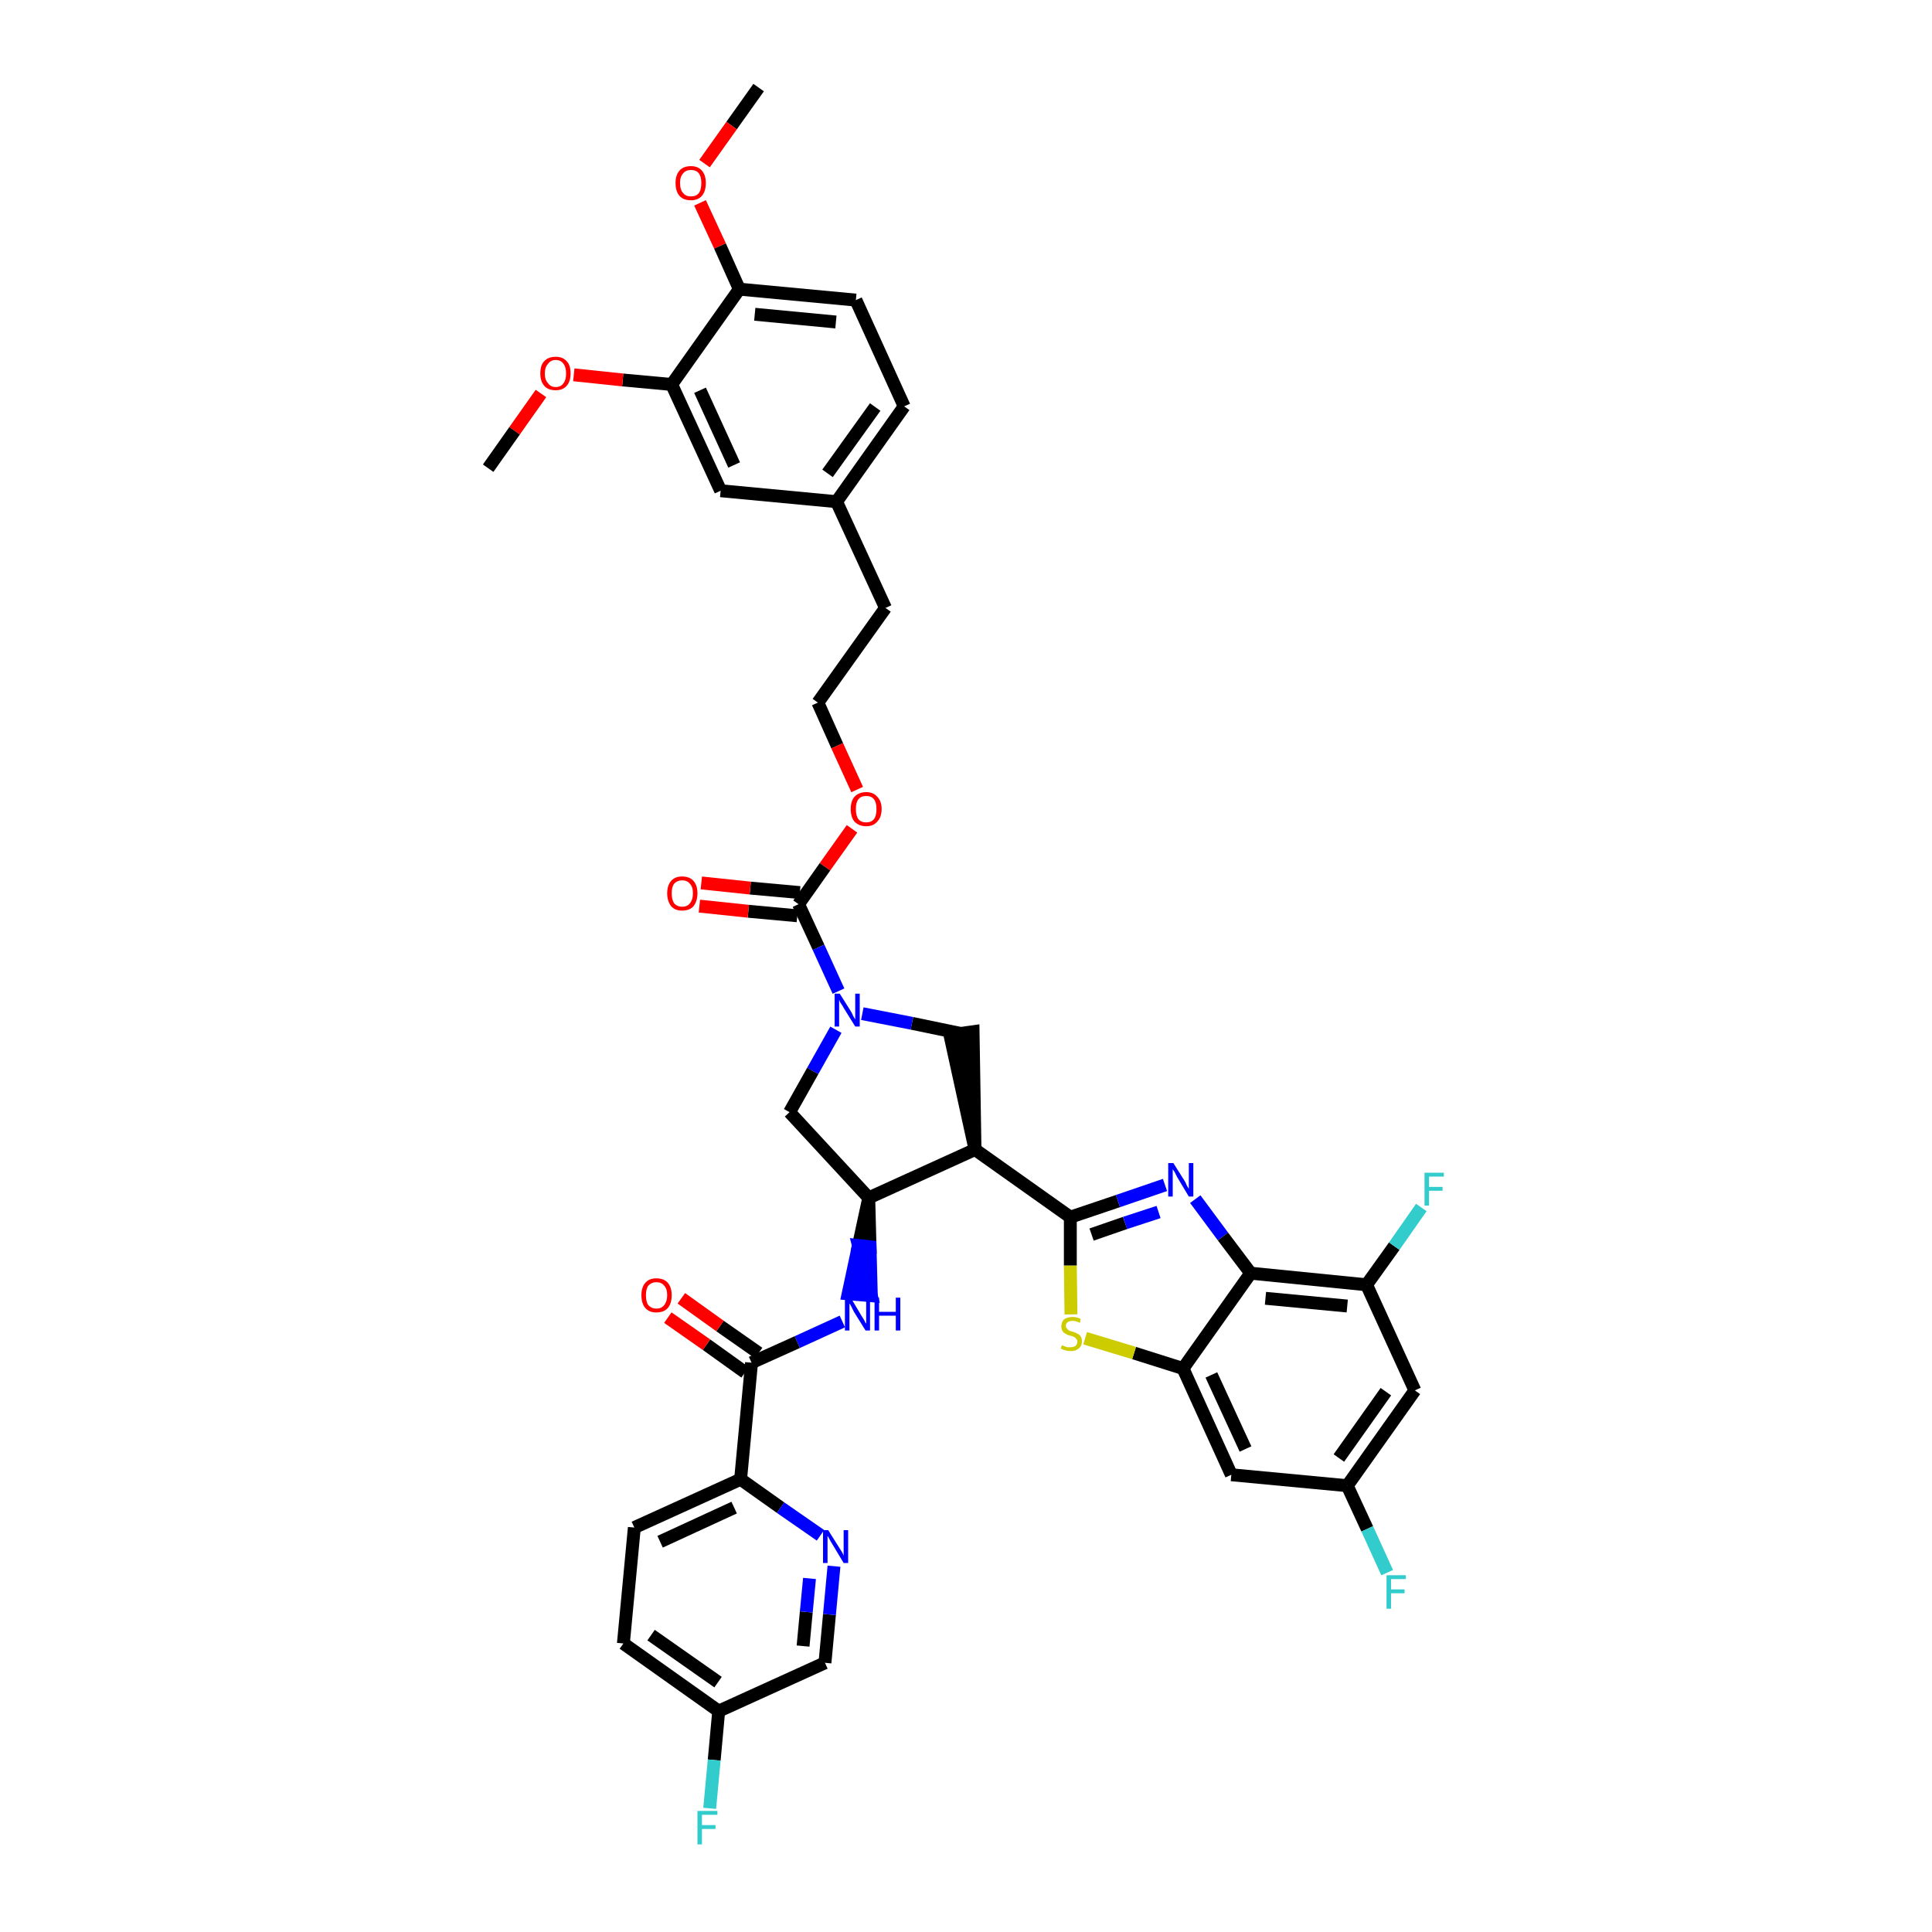 <?xml version='1.0' encoding='iso-8859-1'?>
<svg version='1.1' baseProfile='full'
              xmlns='http://www.w3.org/2000/svg'
                      xmlns:rdkit='http://www.rdkit.org/xml'
                      xmlns:xlink='http://www.w3.org/1999/xlink'
                  xml:space='preserve'
width='300px' height='300px' viewBox='0 0 300 300'>
<!-- END OF HEADER -->
<path class='bond-0 atom-0 atom-1' d='M 117.8,13.6 L 113.6,19.5' style='fill:none;fill-rule:evenodd;stroke:#000000;stroke-width:2.0px;stroke-linecap:butt;stroke-linejoin:miter;stroke-opacity:1' />
<path class='bond-0 atom-0 atom-1' d='M 113.6,19.5 L 109.4,25.4' style='fill:none;fill-rule:evenodd;stroke:#FF0000;stroke-width:2.0px;stroke-linecap:butt;stroke-linejoin:miter;stroke-opacity:1' />
<path class='bond-1 atom-1 atom-2' d='M 108.7,31.5 L 111.8,38.2' style='fill:none;fill-rule:evenodd;stroke:#FF0000;stroke-width:2.0px;stroke-linecap:butt;stroke-linejoin:miter;stroke-opacity:1' />
<path class='bond-1 atom-1 atom-2' d='M 111.8,38.2 L 114.8,44.9' style='fill:none;fill-rule:evenodd;stroke:#000000;stroke-width:2.0px;stroke-linecap:butt;stroke-linejoin:miter;stroke-opacity:1' />
<path class='bond-2 atom-2 atom-3' d='M 114.8,44.9 L 132.9,46.6' style='fill:none;fill-rule:evenodd;stroke:#000000;stroke-width:2.0px;stroke-linecap:butt;stroke-linejoin:miter;stroke-opacity:1' />
<path class='bond-2 atom-2 atom-3' d='M 117.2,48.8 L 129.8,50.0' style='fill:none;fill-rule:evenodd;stroke:#000000;stroke-width:2.0px;stroke-linecap:butt;stroke-linejoin:miter;stroke-opacity:1' />
<path class='bond-40 atom-38 atom-2' d='M 104.3,59.7 L 114.8,44.9' style='fill:none;fill-rule:evenodd;stroke:#000000;stroke-width:2.0px;stroke-linecap:butt;stroke-linejoin:miter;stroke-opacity:1' />
<path class='bond-3 atom-3 atom-4' d='M 132.9,46.6 L 140.4,63.1' style='fill:none;fill-rule:evenodd;stroke:#000000;stroke-width:2.0px;stroke-linecap:butt;stroke-linejoin:miter;stroke-opacity:1' />
<path class='bond-4 atom-4 atom-5' d='M 140.4,63.1 L 129.9,77.9' style='fill:none;fill-rule:evenodd;stroke:#000000;stroke-width:2.0px;stroke-linecap:butt;stroke-linejoin:miter;stroke-opacity:1' />
<path class='bond-4 atom-4 atom-5' d='M 135.9,63.2 L 128.5,73.5' style='fill:none;fill-rule:evenodd;stroke:#000000;stroke-width:2.0px;stroke-linecap:butt;stroke-linejoin:miter;stroke-opacity:1' />
<path class='bond-5 atom-5 atom-6' d='M 129.9,77.9 L 137.5,94.4' style='fill:none;fill-rule:evenodd;stroke:#000000;stroke-width:2.0px;stroke-linecap:butt;stroke-linejoin:miter;stroke-opacity:1' />
<path class='bond-36 atom-5 atom-37' d='M 129.9,77.9 L 111.9,76.2' style='fill:none;fill-rule:evenodd;stroke:#000000;stroke-width:2.0px;stroke-linecap:butt;stroke-linejoin:miter;stroke-opacity:1' />
<path class='bond-6 atom-6 atom-7' d='M 137.5,94.4 L 127.0,109.1' style='fill:none;fill-rule:evenodd;stroke:#000000;stroke-width:2.0px;stroke-linecap:butt;stroke-linejoin:miter;stroke-opacity:1' />
<path class='bond-7 atom-7 atom-8' d='M 127.0,109.1 L 130.0,115.8' style='fill:none;fill-rule:evenodd;stroke:#000000;stroke-width:2.0px;stroke-linecap:butt;stroke-linejoin:miter;stroke-opacity:1' />
<path class='bond-7 atom-7 atom-8' d='M 130.0,115.8 L 133.1,122.6' style='fill:none;fill-rule:evenodd;stroke:#FF0000;stroke-width:2.0px;stroke-linecap:butt;stroke-linejoin:miter;stroke-opacity:1' />
<path class='bond-8 atom-8 atom-9' d='M 132.3,128.7 L 128.1,134.6' style='fill:none;fill-rule:evenodd;stroke:#FF0000;stroke-width:2.0px;stroke-linecap:butt;stroke-linejoin:miter;stroke-opacity:1' />
<path class='bond-8 atom-8 atom-9' d='M 128.1,134.6 L 124.0,140.4' style='fill:none;fill-rule:evenodd;stroke:#000000;stroke-width:2.0px;stroke-linecap:butt;stroke-linejoin:miter;stroke-opacity:1' />
<path class='bond-9 atom-9 atom-10' d='M 124.2,138.6 L 116.5,137.9' style='fill:none;fill-rule:evenodd;stroke:#000000;stroke-width:2.0px;stroke-linecap:butt;stroke-linejoin:miter;stroke-opacity:1' />
<path class='bond-9 atom-9 atom-10' d='M 116.5,137.9 L 108.9,137.1' style='fill:none;fill-rule:evenodd;stroke:#FF0000;stroke-width:2.0px;stroke-linecap:butt;stroke-linejoin:miter;stroke-opacity:1' />
<path class='bond-9 atom-9 atom-10' d='M 123.8,142.2 L 116.2,141.5' style='fill:none;fill-rule:evenodd;stroke:#000000;stroke-width:2.0px;stroke-linecap:butt;stroke-linejoin:miter;stroke-opacity:1' />
<path class='bond-9 atom-9 atom-10' d='M 116.2,141.5 L 108.6,140.7' style='fill:none;fill-rule:evenodd;stroke:#FF0000;stroke-width:2.0px;stroke-linecap:butt;stroke-linejoin:miter;stroke-opacity:1' />
<path class='bond-10 atom-9 atom-11' d='M 124.0,140.4 L 127.1,147.1' style='fill:none;fill-rule:evenodd;stroke:#000000;stroke-width:2.0px;stroke-linecap:butt;stroke-linejoin:miter;stroke-opacity:1' />
<path class='bond-10 atom-9 atom-11' d='M 127.1,147.1 L 130.2,153.9' style='fill:none;fill-rule:evenodd;stroke:#0000FF;stroke-width:2.0px;stroke-linecap:butt;stroke-linejoin:miter;stroke-opacity:1' />
<path class='bond-11 atom-11 atom-12' d='M 129.8,159.9 L 126.2,166.3' style='fill:none;fill-rule:evenodd;stroke:#0000FF;stroke-width:2.0px;stroke-linecap:butt;stroke-linejoin:miter;stroke-opacity:1' />
<path class='bond-11 atom-11 atom-12' d='M 126.2,166.3 L 122.6,172.7' style='fill:none;fill-rule:evenodd;stroke:#000000;stroke-width:2.0px;stroke-linecap:butt;stroke-linejoin:miter;stroke-opacity:1' />
<path class='bond-41 atom-36 atom-11' d='M 149.3,160.5 L 141.6,158.9' style='fill:none;fill-rule:evenodd;stroke:#000000;stroke-width:2.0px;stroke-linecap:butt;stroke-linejoin:miter;stroke-opacity:1' />
<path class='bond-41 atom-36 atom-11' d='M 141.6,158.9 L 133.9,157.4' style='fill:none;fill-rule:evenodd;stroke:#0000FF;stroke-width:2.0px;stroke-linecap:butt;stroke-linejoin:miter;stroke-opacity:1' />
<path class='bond-12 atom-12 atom-13' d='M 122.6,172.7 L 134.9,186.0' style='fill:none;fill-rule:evenodd;stroke:#000000;stroke-width:2.0px;stroke-linecap:butt;stroke-linejoin:miter;stroke-opacity:1' />
<path class='bond-13 atom-13 atom-14' d='M 134.9,186.0 L 133.3,193.4 L 135.1,193.6 Z' style='fill:#000000;fill-rule:evenodd;fill-opacity:1;stroke:#000000;stroke-width:2.0px;stroke-linecap:butt;stroke-linejoin:miter;stroke-opacity:1;' />
<path class='bond-13 atom-13 atom-14' d='M 133.3,193.4 L 135.3,201.2 L 131.7,200.9 Z' style='fill:#0000FF;fill-rule:evenodd;fill-opacity:1;stroke:#0000FF;stroke-width:2.0px;stroke-linecap:butt;stroke-linejoin:miter;stroke-opacity:1;' />
<path class='bond-13 atom-13 atom-14' d='M 133.3,193.4 L 135.1,193.6 L 135.3,201.2 Z' style='fill:#0000FF;fill-rule:evenodd;fill-opacity:1;stroke:#0000FF;stroke-width:2.0px;stroke-linecap:butt;stroke-linejoin:miter;stroke-opacity:1;' />
<path class='bond-23 atom-13 atom-24' d='M 134.9,186.0 L 151.4,178.5' style='fill:none;fill-rule:evenodd;stroke:#000000;stroke-width:2.0px;stroke-linecap:butt;stroke-linejoin:miter;stroke-opacity:1' />
<path class='bond-14 atom-14 atom-15' d='M 130.8,205.2 L 123.8,208.4' style='fill:none;fill-rule:evenodd;stroke:#0000FF;stroke-width:2.0px;stroke-linecap:butt;stroke-linejoin:miter;stroke-opacity:1' />
<path class='bond-14 atom-14 atom-15' d='M 123.8,208.4 L 116.7,211.6' style='fill:none;fill-rule:evenodd;stroke:#000000;stroke-width:2.0px;stroke-linecap:butt;stroke-linejoin:miter;stroke-opacity:1' />
<path class='bond-15 atom-15 atom-16' d='M 117.8,210.1 L 111.8,205.9' style='fill:none;fill-rule:evenodd;stroke:#000000;stroke-width:2.0px;stroke-linecap:butt;stroke-linejoin:miter;stroke-opacity:1' />
<path class='bond-15 atom-15 atom-16' d='M 111.8,205.9 L 105.8,201.6' style='fill:none;fill-rule:evenodd;stroke:#FF0000;stroke-width:2.0px;stroke-linecap:butt;stroke-linejoin:miter;stroke-opacity:1' />
<path class='bond-15 atom-15 atom-16' d='M 115.7,213.1 L 109.7,208.8' style='fill:none;fill-rule:evenodd;stroke:#000000;stroke-width:2.0px;stroke-linecap:butt;stroke-linejoin:miter;stroke-opacity:1' />
<path class='bond-15 atom-15 atom-16' d='M 109.7,208.8 L 103.7,204.6' style='fill:none;fill-rule:evenodd;stroke:#FF0000;stroke-width:2.0px;stroke-linecap:butt;stroke-linejoin:miter;stroke-opacity:1' />
<path class='bond-16 atom-15 atom-17' d='M 116.7,211.6 L 115.0,229.7' style='fill:none;fill-rule:evenodd;stroke:#000000;stroke-width:2.0px;stroke-linecap:butt;stroke-linejoin:miter;stroke-opacity:1' />
<path class='bond-17 atom-17 atom-18' d='M 115.0,229.7 L 98.5,237.2' style='fill:none;fill-rule:evenodd;stroke:#000000;stroke-width:2.0px;stroke-linecap:butt;stroke-linejoin:miter;stroke-opacity:1' />
<path class='bond-17 atom-17 atom-18' d='M 114.0,234.1 L 102.5,239.4' style='fill:none;fill-rule:evenodd;stroke:#000000;stroke-width:2.0px;stroke-linecap:butt;stroke-linejoin:miter;stroke-opacity:1' />
<path class='bond-42 atom-23 atom-17' d='M 127.4,238.4 L 121.2,234.1' style='fill:none;fill-rule:evenodd;stroke:#0000FF;stroke-width:2.0px;stroke-linecap:butt;stroke-linejoin:miter;stroke-opacity:1' />
<path class='bond-42 atom-23 atom-17' d='M 121.2,234.1 L 115.0,229.7' style='fill:none;fill-rule:evenodd;stroke:#000000;stroke-width:2.0px;stroke-linecap:butt;stroke-linejoin:miter;stroke-opacity:1' />
<path class='bond-18 atom-18 atom-19' d='M 98.5,237.2 L 96.8,255.2' style='fill:none;fill-rule:evenodd;stroke:#000000;stroke-width:2.0px;stroke-linecap:butt;stroke-linejoin:miter;stroke-opacity:1' />
<path class='bond-19 atom-19 atom-20' d='M 96.8,255.2 L 111.6,265.7' style='fill:none;fill-rule:evenodd;stroke:#000000;stroke-width:2.0px;stroke-linecap:butt;stroke-linejoin:miter;stroke-opacity:1' />
<path class='bond-19 atom-19 atom-20' d='M 101.1,253.9 L 111.5,261.2' style='fill:none;fill-rule:evenodd;stroke:#000000;stroke-width:2.0px;stroke-linecap:butt;stroke-linejoin:miter;stroke-opacity:1' />
<path class='bond-20 atom-20 atom-21' d='M 111.6,265.7 L 110.9,273.3' style='fill:none;fill-rule:evenodd;stroke:#000000;stroke-width:2.0px;stroke-linecap:butt;stroke-linejoin:miter;stroke-opacity:1' />
<path class='bond-20 atom-20 atom-21' d='M 110.9,273.3 L 110.2,280.8' style='fill:none;fill-rule:evenodd;stroke:#33CCCC;stroke-width:2.0px;stroke-linecap:butt;stroke-linejoin:miter;stroke-opacity:1' />
<path class='bond-21 atom-20 atom-22' d='M 111.6,265.7 L 128.1,258.2' style='fill:none;fill-rule:evenodd;stroke:#000000;stroke-width:2.0px;stroke-linecap:butt;stroke-linejoin:miter;stroke-opacity:1' />
<path class='bond-22 atom-22 atom-23' d='M 128.1,258.2 L 128.8,250.7' style='fill:none;fill-rule:evenodd;stroke:#000000;stroke-width:2.0px;stroke-linecap:butt;stroke-linejoin:miter;stroke-opacity:1' />
<path class='bond-22 atom-22 atom-23' d='M 128.8,250.7 L 129.5,243.2' style='fill:none;fill-rule:evenodd;stroke:#0000FF;stroke-width:2.0px;stroke-linecap:butt;stroke-linejoin:miter;stroke-opacity:1' />
<path class='bond-22 atom-22 atom-23' d='M 124.7,255.6 L 125.2,250.3' style='fill:none;fill-rule:evenodd;stroke:#000000;stroke-width:2.0px;stroke-linecap:butt;stroke-linejoin:miter;stroke-opacity:1' />
<path class='bond-22 atom-22 atom-23' d='M 125.2,250.3 L 125.7,245.1' style='fill:none;fill-rule:evenodd;stroke:#0000FF;stroke-width:2.0px;stroke-linecap:butt;stroke-linejoin:miter;stroke-opacity:1' />
<path class='bond-24 atom-24 atom-25' d='M 151.4,178.5 L 166.2,189.0' style='fill:none;fill-rule:evenodd;stroke:#000000;stroke-width:2.0px;stroke-linecap:butt;stroke-linejoin:miter;stroke-opacity:1' />
<path class='bond-35 atom-24 atom-36' d='M 151.4,178.5 L 151.1,160.2 L 147.5,160.7 Z' style='fill:#000000;fill-rule:evenodd;fill-opacity:1;stroke:#000000;stroke-width:2.0px;stroke-linecap:butt;stroke-linejoin:miter;stroke-opacity:1;' />
<path class='bond-25 atom-25 atom-26' d='M 166.2,189.0 L 173.6,186.5' style='fill:none;fill-rule:evenodd;stroke:#000000;stroke-width:2.0px;stroke-linecap:butt;stroke-linejoin:miter;stroke-opacity:1' />
<path class='bond-25 atom-25 atom-26' d='M 173.6,186.5 L 180.9,184.0' style='fill:none;fill-rule:evenodd;stroke:#0000FF;stroke-width:2.0px;stroke-linecap:butt;stroke-linejoin:miter;stroke-opacity:1' />
<path class='bond-25 atom-25 atom-26' d='M 169.5,191.7 L 174.7,189.9' style='fill:none;fill-rule:evenodd;stroke:#000000;stroke-width:2.0px;stroke-linecap:butt;stroke-linejoin:miter;stroke-opacity:1' />
<path class='bond-25 atom-25 atom-26' d='M 174.7,189.9 L 179.9,188.2' style='fill:none;fill-rule:evenodd;stroke:#0000FF;stroke-width:2.0px;stroke-linecap:butt;stroke-linejoin:miter;stroke-opacity:1' />
<path class='bond-43 atom-35 atom-25' d='M 166.3,204.1 L 166.2,196.5' style='fill:none;fill-rule:evenodd;stroke:#CCCC00;stroke-width:2.0px;stroke-linecap:butt;stroke-linejoin:miter;stroke-opacity:1' />
<path class='bond-43 atom-35 atom-25' d='M 166.2,196.5 L 166.2,189.0' style='fill:none;fill-rule:evenodd;stroke:#000000;stroke-width:2.0px;stroke-linecap:butt;stroke-linejoin:miter;stroke-opacity:1' />
<path class='bond-26 atom-26 atom-27' d='M 185.6,186.2 L 189.9,192.0' style='fill:none;fill-rule:evenodd;stroke:#0000FF;stroke-width:2.0px;stroke-linecap:butt;stroke-linejoin:miter;stroke-opacity:1' />
<path class='bond-26 atom-26 atom-27' d='M 189.9,192.0 L 194.2,197.7' style='fill:none;fill-rule:evenodd;stroke:#000000;stroke-width:2.0px;stroke-linecap:butt;stroke-linejoin:miter;stroke-opacity:1' />
<path class='bond-27 atom-27 atom-28' d='M 194.2,197.7 L 212.2,199.5' style='fill:none;fill-rule:evenodd;stroke:#000000;stroke-width:2.0px;stroke-linecap:butt;stroke-linejoin:miter;stroke-opacity:1' />
<path class='bond-27 atom-27 atom-28' d='M 196.5,201.6 L 209.2,202.8' style='fill:none;fill-rule:evenodd;stroke:#000000;stroke-width:2.0px;stroke-linecap:butt;stroke-linejoin:miter;stroke-opacity:1' />
<path class='bond-44 atom-34 atom-27' d='M 183.7,212.5 L 194.2,197.7' style='fill:none;fill-rule:evenodd;stroke:#000000;stroke-width:2.0px;stroke-linecap:butt;stroke-linejoin:miter;stroke-opacity:1' />
<path class='bond-28 atom-28 atom-29' d='M 212.2,199.5 L 216.5,193.5' style='fill:none;fill-rule:evenodd;stroke:#000000;stroke-width:2.0px;stroke-linecap:butt;stroke-linejoin:miter;stroke-opacity:1' />
<path class='bond-28 atom-28 atom-29' d='M 216.5,193.5 L 220.7,187.5' style='fill:none;fill-rule:evenodd;stroke:#33CCCC;stroke-width:2.0px;stroke-linecap:butt;stroke-linejoin:miter;stroke-opacity:1' />
<path class='bond-29 atom-28 atom-30' d='M 212.2,199.5 L 219.7,215.9' style='fill:none;fill-rule:evenodd;stroke:#000000;stroke-width:2.0px;stroke-linecap:butt;stroke-linejoin:miter;stroke-opacity:1' />
<path class='bond-30 atom-30 atom-31' d='M 219.7,215.9 L 209.2,230.7' style='fill:none;fill-rule:evenodd;stroke:#000000;stroke-width:2.0px;stroke-linecap:butt;stroke-linejoin:miter;stroke-opacity:1' />
<path class='bond-30 atom-30 atom-31' d='M 215.2,216.1 L 207.9,226.4' style='fill:none;fill-rule:evenodd;stroke:#000000;stroke-width:2.0px;stroke-linecap:butt;stroke-linejoin:miter;stroke-opacity:1' />
<path class='bond-31 atom-31 atom-32' d='M 209.2,230.7 L 212.3,237.4' style='fill:none;fill-rule:evenodd;stroke:#000000;stroke-width:2.0px;stroke-linecap:butt;stroke-linejoin:miter;stroke-opacity:1' />
<path class='bond-31 atom-31 atom-32' d='M 212.3,237.4 L 215.4,244.2' style='fill:none;fill-rule:evenodd;stroke:#33CCCC;stroke-width:2.0px;stroke-linecap:butt;stroke-linejoin:miter;stroke-opacity:1' />
<path class='bond-32 atom-31 atom-33' d='M 209.2,230.7 L 191.2,229.0' style='fill:none;fill-rule:evenodd;stroke:#000000;stroke-width:2.0px;stroke-linecap:butt;stroke-linejoin:miter;stroke-opacity:1' />
<path class='bond-33 atom-33 atom-34' d='M 191.2,229.0 L 183.7,212.5' style='fill:none;fill-rule:evenodd;stroke:#000000;stroke-width:2.0px;stroke-linecap:butt;stroke-linejoin:miter;stroke-opacity:1' />
<path class='bond-33 atom-33 atom-34' d='M 193.4,225.0 L 188.1,213.5' style='fill:none;fill-rule:evenodd;stroke:#000000;stroke-width:2.0px;stroke-linecap:butt;stroke-linejoin:miter;stroke-opacity:1' />
<path class='bond-34 atom-34 atom-35' d='M 183.7,212.5 L 176.1,210.1' style='fill:none;fill-rule:evenodd;stroke:#000000;stroke-width:2.0px;stroke-linecap:butt;stroke-linejoin:miter;stroke-opacity:1' />
<path class='bond-34 atom-34 atom-35' d='M 176.1,210.1 L 168.5,207.8' style='fill:none;fill-rule:evenodd;stroke:#CCCC00;stroke-width:2.0px;stroke-linecap:butt;stroke-linejoin:miter;stroke-opacity:1' />
<path class='bond-37 atom-37 atom-38' d='M 111.9,76.2 L 104.3,59.7' style='fill:none;fill-rule:evenodd;stroke:#000000;stroke-width:2.0px;stroke-linecap:butt;stroke-linejoin:miter;stroke-opacity:1' />
<path class='bond-37 atom-37 atom-38' d='M 114.0,72.2 L 108.7,60.6' style='fill:none;fill-rule:evenodd;stroke:#000000;stroke-width:2.0px;stroke-linecap:butt;stroke-linejoin:miter;stroke-opacity:1' />
<path class='bond-38 atom-38 atom-39' d='M 104.3,59.7 L 96.7,59.0' style='fill:none;fill-rule:evenodd;stroke:#000000;stroke-width:2.0px;stroke-linecap:butt;stroke-linejoin:miter;stroke-opacity:1' />
<path class='bond-38 atom-38 atom-39' d='M 96.7,59.0 L 89.1,58.2' style='fill:none;fill-rule:evenodd;stroke:#FF0000;stroke-width:2.0px;stroke-linecap:butt;stroke-linejoin:miter;stroke-opacity:1' />
<path class='bond-39 atom-39 atom-40' d='M 84.0,61.1 L 79.9,66.9' style='fill:none;fill-rule:evenodd;stroke:#FF0000;stroke-width:2.0px;stroke-linecap:butt;stroke-linejoin:miter;stroke-opacity:1' />
<path class='bond-39 atom-39 atom-40' d='M 79.9,66.9 L 75.8,72.7' style='fill:none;fill-rule:evenodd;stroke:#000000;stroke-width:2.0px;stroke-linecap:butt;stroke-linejoin:miter;stroke-opacity:1' />
<path  class='atom-1' d='M 104.9 28.4
Q 104.9 27.2, 105.5 26.5
Q 106.1 25.8, 107.3 25.8
Q 108.4 25.8, 109.0 26.5
Q 109.6 27.2, 109.6 28.4
Q 109.6 29.7, 109.0 30.4
Q 108.4 31.1, 107.3 31.1
Q 106.1 31.1, 105.5 30.4
Q 104.9 29.7, 104.9 28.4
M 107.3 30.5
Q 108.1 30.5, 108.5 30.0
Q 108.9 29.5, 108.9 28.4
Q 108.9 27.4, 108.5 26.9
Q 108.1 26.4, 107.3 26.4
Q 106.5 26.4, 106.1 26.9
Q 105.6 27.4, 105.6 28.4
Q 105.6 29.5, 106.1 30.0
Q 106.5 30.5, 107.3 30.5
' fill='#FF0000'/>
<path  class='atom-8' d='M 132.1 125.6
Q 132.1 124.4, 132.7 123.7
Q 133.4 123.0, 134.5 123.0
Q 135.6 123.0, 136.2 123.7
Q 136.9 124.4, 136.9 125.6
Q 136.9 126.9, 136.2 127.6
Q 135.6 128.3, 134.5 128.3
Q 133.4 128.3, 132.7 127.6
Q 132.1 126.9, 132.1 125.6
M 134.5 127.7
Q 135.3 127.7, 135.7 127.2
Q 136.1 126.7, 136.1 125.6
Q 136.1 124.6, 135.7 124.1
Q 135.3 123.6, 134.5 123.6
Q 133.7 123.6, 133.3 124.1
Q 132.9 124.6, 132.9 125.6
Q 132.9 126.7, 133.3 127.2
Q 133.7 127.7, 134.5 127.7
' fill='#FF0000'/>
<path  class='atom-10' d='M 103.6 138.7
Q 103.6 137.5, 104.2 136.8
Q 104.8 136.1, 105.9 136.1
Q 107.1 136.1, 107.7 136.8
Q 108.3 137.5, 108.3 138.7
Q 108.3 139.9, 107.7 140.7
Q 107.1 141.4, 105.9 141.4
Q 104.8 141.4, 104.2 140.7
Q 103.6 139.9, 103.6 138.7
M 105.9 140.8
Q 106.7 140.8, 107.1 140.3
Q 107.6 139.7, 107.6 138.7
Q 107.6 137.7, 107.1 137.2
Q 106.7 136.7, 105.9 136.7
Q 105.2 136.7, 104.7 137.2
Q 104.3 137.7, 104.3 138.7
Q 104.3 139.7, 104.7 140.3
Q 105.2 140.8, 105.9 140.8
' fill='#FF0000'/>
<path  class='atom-11' d='M 130.4 154.3
L 132.1 157.0
Q 132.3 157.3, 132.5 157.8
Q 132.8 158.3, 132.8 158.3
L 132.8 154.3
L 133.5 154.3
L 133.5 159.4
L 132.8 159.4
L 131.0 156.5
Q 130.8 156.1, 130.5 155.7
Q 130.3 155.3, 130.3 155.2
L 130.3 159.4
L 129.6 159.4
L 129.6 154.3
L 130.4 154.3
' fill='#0000FF'/>
<path  class='atom-14' d='M 132.1 201.5
L 133.7 204.2
Q 133.9 204.5, 134.2 205.0
Q 134.4 205.5, 134.5 205.5
L 134.5 201.5
L 135.1 201.5
L 135.1 206.6
L 134.4 206.6
L 132.6 203.7
Q 132.4 203.3, 132.2 202.9
Q 132.0 202.5, 131.9 202.4
L 131.9 206.6
L 131.2 206.6
L 131.2 201.5
L 132.1 201.5
' fill='#0000FF'/>
<path  class='atom-14' d='M 135.8 201.5
L 136.5 201.5
L 136.5 203.7
L 139.1 203.7
L 139.1 201.5
L 139.8 201.5
L 139.8 206.6
L 139.1 206.6
L 139.1 204.3
L 136.5 204.3
L 136.5 206.6
L 135.8 206.6
L 135.8 201.5
' fill='#0000FF'/>
<path  class='atom-16' d='M 99.6 201.1
Q 99.6 199.9, 100.2 199.2
Q 100.8 198.5, 101.9 198.5
Q 103.1 198.5, 103.7 199.2
Q 104.3 199.9, 104.3 201.1
Q 104.3 202.4, 103.7 203.1
Q 103.1 203.8, 101.9 203.8
Q 100.8 203.8, 100.2 203.1
Q 99.6 202.4, 99.6 201.1
M 101.9 203.2
Q 102.7 203.2, 103.1 202.7
Q 103.6 202.1, 103.6 201.1
Q 103.6 200.1, 103.1 199.6
Q 102.7 199.1, 101.9 199.1
Q 101.2 199.1, 100.7 199.6
Q 100.3 200.1, 100.3 201.1
Q 100.3 202.2, 100.7 202.7
Q 101.2 203.2, 101.9 203.2
' fill='#FF0000'/>
<path  class='atom-21' d='M 108.3 281.2
L 111.4 281.2
L 111.4 281.8
L 109.0 281.8
L 109.0 283.4
L 111.1 283.4
L 111.1 284.0
L 109.0 284.0
L 109.0 286.4
L 108.3 286.4
L 108.3 281.2
' fill='#33CCCC'/>
<path  class='atom-23' d='M 128.6 237.6
L 130.3 240.3
Q 130.5 240.6, 130.8 241.1
Q 131.0 241.5, 131.0 241.6
L 131.0 237.6
L 131.7 237.6
L 131.7 242.7
L 131.0 242.7
L 129.2 239.7
Q 129.0 239.4, 128.8 239.0
Q 128.6 238.6, 128.5 238.5
L 128.5 242.7
L 127.8 242.7
L 127.8 237.6
L 128.6 237.6
' fill='#0000FF'/>
<path  class='atom-26' d='M 182.2 180.6
L 183.9 183.3
Q 184.1 183.6, 184.3 184.1
Q 184.6 184.6, 184.6 184.6
L 184.6 180.6
L 185.3 180.6
L 185.3 185.8
L 184.6 185.8
L 182.8 182.8
Q 182.6 182.4, 182.4 182.0
Q 182.1 181.6, 182.1 181.5
L 182.1 185.8
L 181.4 185.8
L 181.4 180.6
L 182.2 180.6
' fill='#0000FF'/>
<path  class='atom-29' d='M 221.2 182.1
L 224.2 182.1
L 224.2 182.7
L 221.9 182.7
L 221.9 184.3
L 224.0 184.3
L 224.0 184.9
L 221.9 184.9
L 221.9 187.2
L 221.2 187.2
L 221.2 182.1
' fill='#33CCCC'/>
<path  class='atom-32' d='M 215.3 244.6
L 218.3 244.6
L 218.3 245.2
L 216.0 245.2
L 216.0 246.8
L 218.1 246.8
L 218.1 247.4
L 216.0 247.4
L 216.0 249.8
L 215.3 249.8
L 215.3 244.6
' fill='#33CCCC'/>
<path  class='atom-35' d='M 164.9 208.9
Q 165.0 208.9, 165.2 209.0
Q 165.4 209.1, 165.7 209.2
Q 166.0 209.2, 166.2 209.2
Q 166.7 209.2, 167.0 209.0
Q 167.3 208.7, 167.3 208.3
Q 167.3 208.0, 167.1 207.9
Q 167.0 207.7, 166.8 207.6
Q 166.6 207.5, 166.2 207.4
Q 165.7 207.3, 165.5 207.1
Q 165.2 207.0, 165.0 206.7
Q 164.8 206.4, 164.8 206.0
Q 164.8 205.3, 165.2 204.9
Q 165.7 204.5, 166.6 204.5
Q 167.2 204.5, 167.8 204.8
L 167.7 205.4
Q 167.0 205.1, 166.6 205.1
Q 166.1 205.1, 165.8 205.3
Q 165.5 205.5, 165.5 205.9
Q 165.5 206.2, 165.7 206.3
Q 165.8 206.5, 166.0 206.6
Q 166.2 206.7, 166.6 206.8
Q 167.0 206.9, 167.3 207.1
Q 167.6 207.2, 167.8 207.5
Q 168.0 207.8, 168.0 208.3
Q 168.0 209.0, 167.5 209.4
Q 167.0 209.8, 166.3 209.8
Q 165.8 209.8, 165.5 209.7
Q 165.1 209.6, 164.7 209.4
L 164.9 208.9
' fill='#CCCC00'/>
<path  class='atom-39' d='M 83.9 58.0
Q 83.9 56.7, 84.5 56.1
Q 85.1 55.4, 86.3 55.4
Q 87.4 55.4, 88.0 56.1
Q 88.6 56.7, 88.6 58.0
Q 88.6 59.2, 88.0 59.9
Q 87.4 60.6, 86.3 60.6
Q 85.1 60.6, 84.5 59.9
Q 83.9 59.2, 83.9 58.0
M 86.3 60.1
Q 87.1 60.1, 87.5 59.5
Q 87.9 59.0, 87.9 58.0
Q 87.9 57.0, 87.5 56.5
Q 87.1 55.9, 86.3 55.9
Q 85.5 55.9, 85.1 56.5
Q 84.6 57.0, 84.6 58.0
Q 84.6 59.0, 85.1 59.5
Q 85.5 60.1, 86.3 60.1
' fill='#FF0000'/>
</svg>

